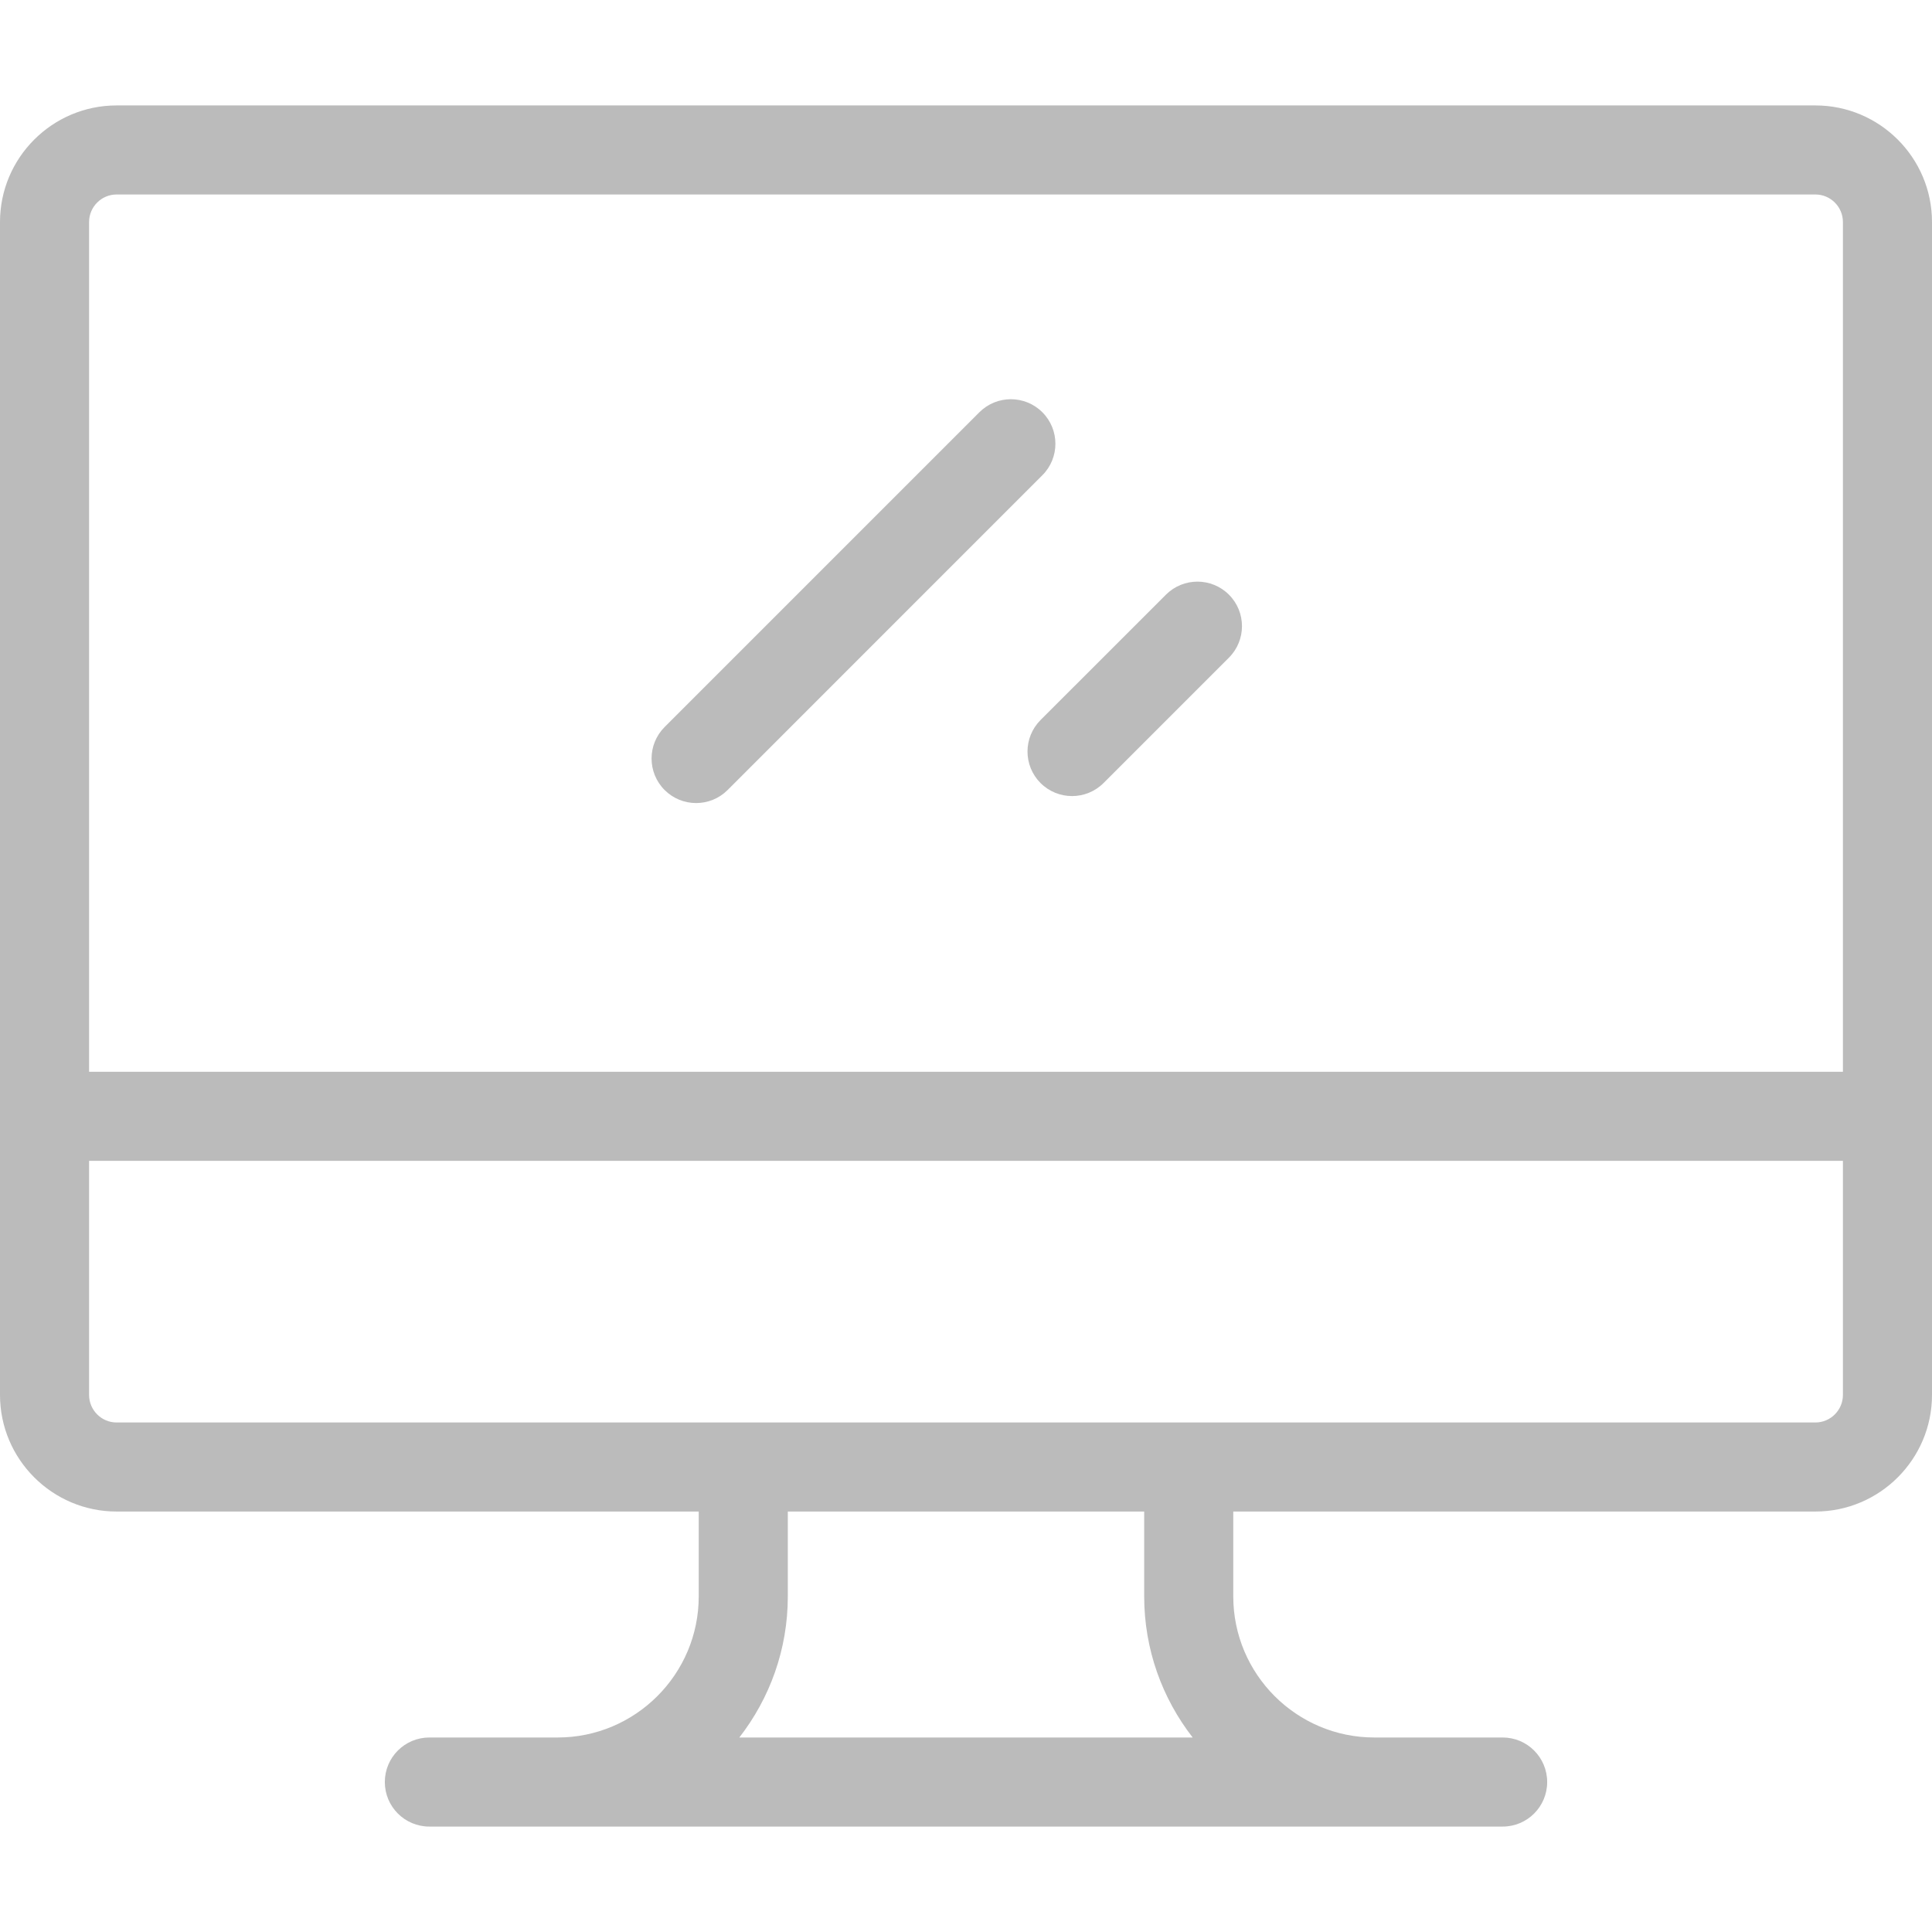 <svg width="65" height="65" viewBox="0 0 65 65" fill="none" xmlns="http://www.w3.org/2000/svg">
<path d="M61.076 3.547H3.924C1.76 3.547 0 5.307 0 7.471V46.93C0 49.094 1.76 50.854 3.924 50.854H23.508V53.709C23.508 56.327 21.378 58.456 18.761 58.456H14.445C13.617 58.456 12.947 59.127 12.947 59.955C12.947 60.782 13.617 61.453 14.445 61.453H50.555C51.383 61.453 52.053 60.782 52.053 59.955C52.053 59.127 51.383 58.456 50.555 58.456H46.239C43.621 58.456 41.492 56.327 41.492 53.709V50.854H61.076C63.239 50.854 65 49.094 65 46.93V7.471C65 5.307 63.24 3.547 61.076 3.547ZM24.873 58.457C25.894 57.144 26.505 55.498 26.505 53.71V50.855H38.495V53.71C38.495 55.498 39.106 57.145 40.127 58.457H24.873ZM62.003 46.93C62.003 47.442 61.587 47.858 61.076 47.858H3.924C3.413 47.858 2.997 47.442 2.997 46.93V39.055H62.003V46.93ZM62.003 36.058H2.997V7.471C2.997 6.959 3.413 6.543 3.924 6.543H61.076C61.587 6.543 62.003 6.959 62.003 7.471V36.058H62.003Z" fill="#BBBBBB"/>
<path d="M35.069 13.87C34.484 13.285 33.536 13.285 32.95 13.87L22.36 24.46C21.775 25.045 21.775 25.994 22.36 26.579C22.653 26.872 23.036 27.018 23.42 27.018C23.804 27.018 24.187 26.872 24.48 26.579L35.069 15.989C35.654 15.404 35.654 14.455 35.069 13.87Z" fill="#BBBBBB"/>
<path d="M41.346 20.007C40.761 19.422 39.812 19.422 39.227 20.007L35.008 24.225C34.423 24.811 34.423 25.759 35.008 26.345C35.301 26.637 35.684 26.783 36.068 26.783C36.451 26.783 36.835 26.637 37.127 26.345L41.346 22.126C41.931 21.541 41.931 20.592 41.346 20.007Z" fill="#BBBBBB"/>
</svg>

